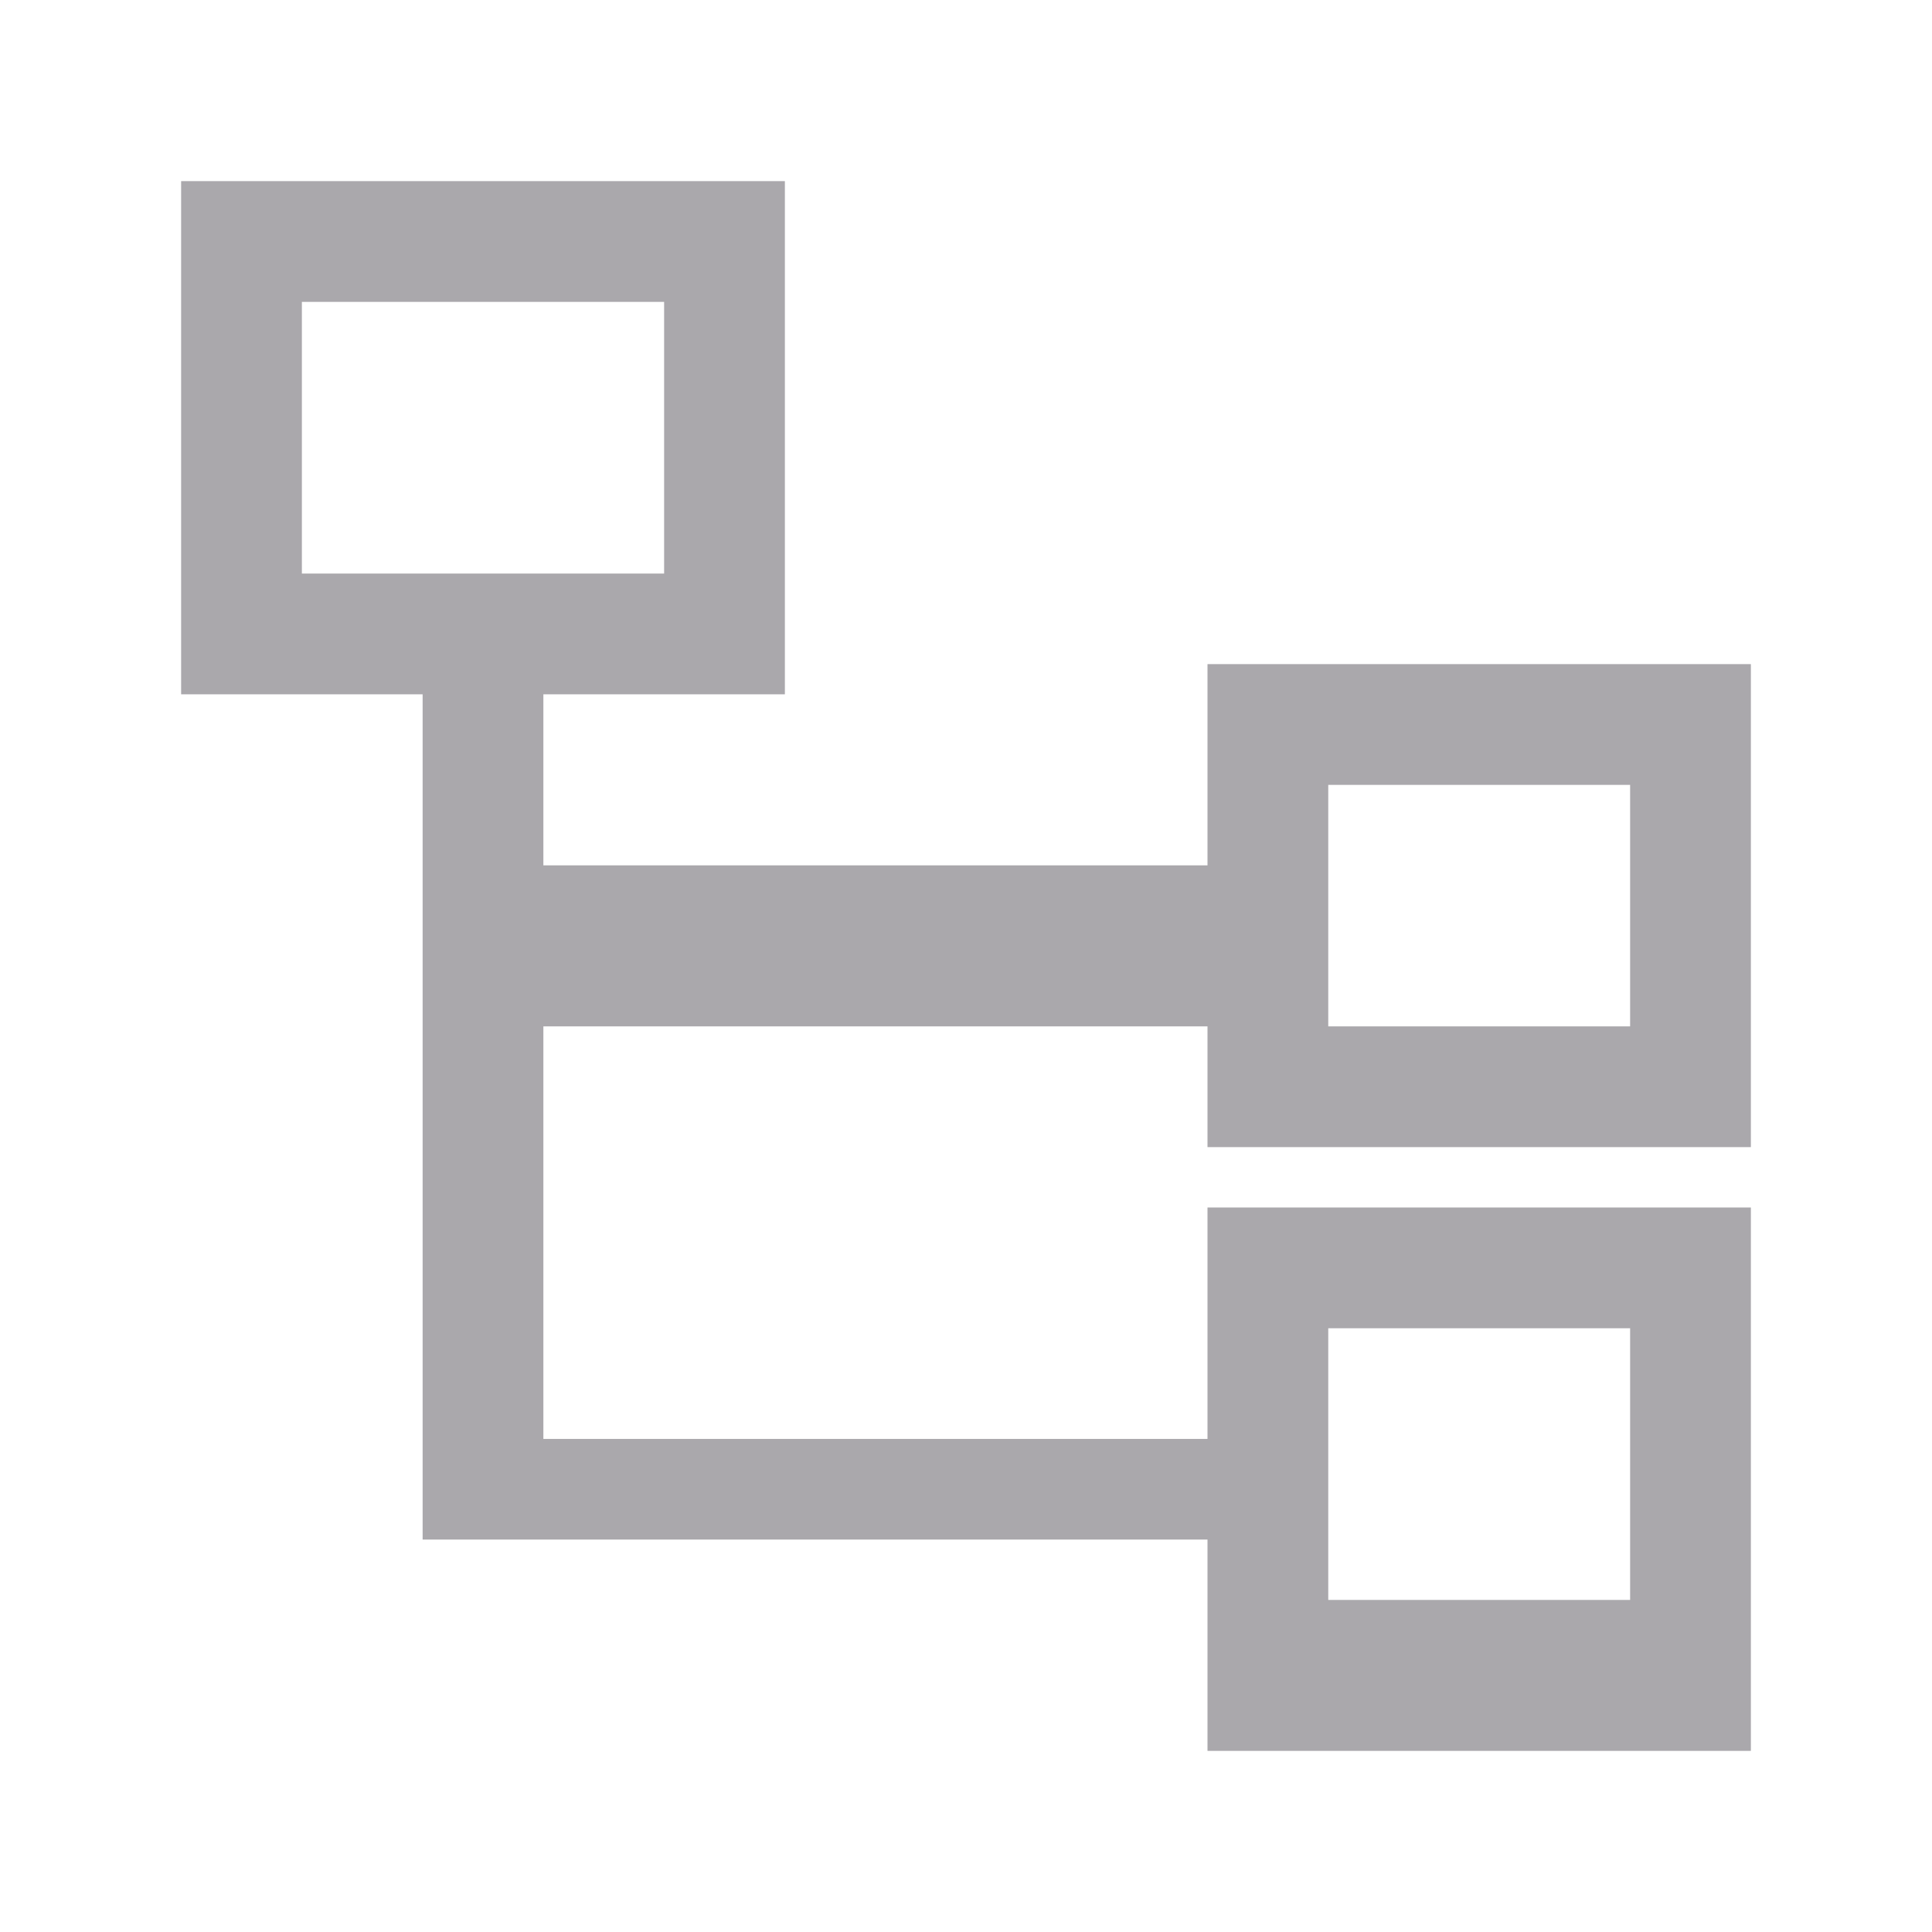 <svg height="32" viewBox="0 0 32 32" width="32" xmlns="http://www.w3.org/2000/svg"><path d="m3 3v8.5h4v14l13.0 0v3.5h9v-9h-9l0 3.833-11 0-0-6.833 11-0v2h9v-8h-9v3.333l-11 0v-2.833l4-0v-8.5zm2 2h6v4.5h-6zm17 8 5-0v4l-5.0 0zm0 9 5-0v4.5l-5.0 0z" fill="#aaa8ac" stroke-width="1.333"/></svg>